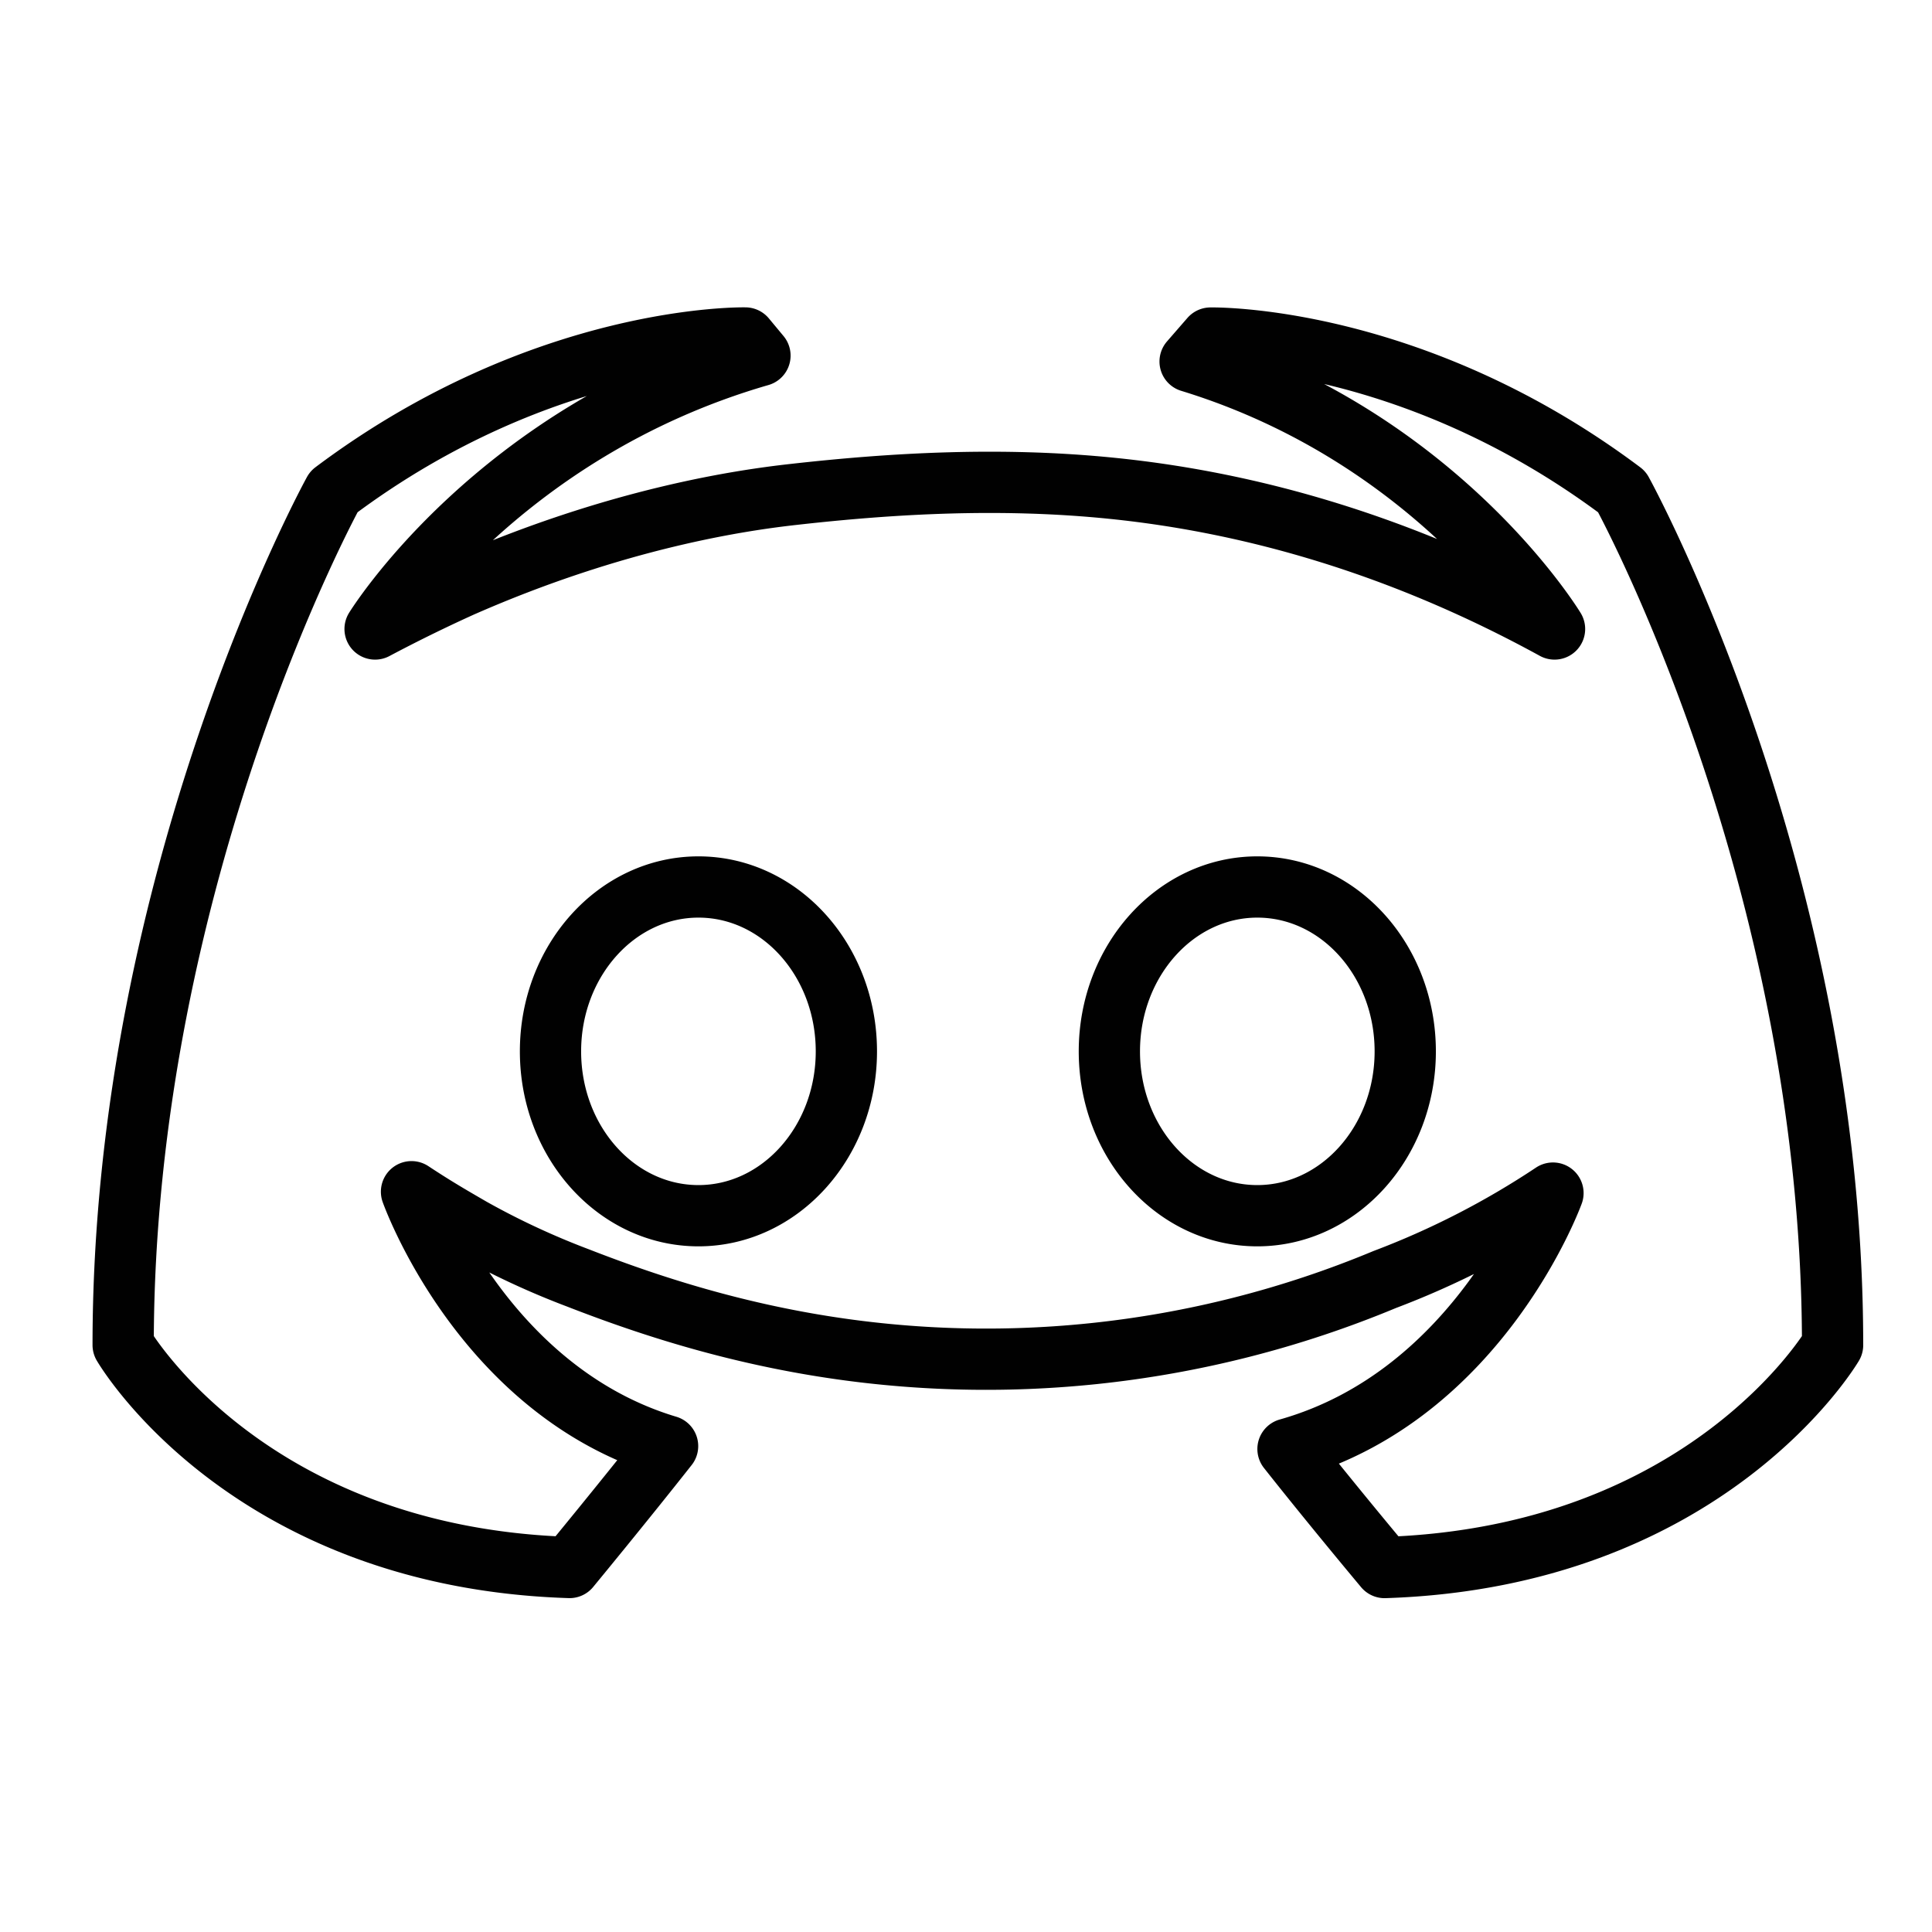 <svg xmlns="http://www.w3.org/2000/svg" xmlns:xlink="http://www.w3.org/1999/xlink" viewBox="0 0 48 48"><defs><linearGradient id="a"><stop offset="0" stop-color="#010101"/><stop offset="1" stop-color="#010101"/></linearGradient><linearGradient xlink:href="#a" id="b" x1="3.318" y1="24.997" x2="46.682" y2="24.997" gradientUnits="userSpaceOnUse" gradientTransform="translate(-1.067 -1.692) scale(1.014)"/></defs><path d="M18.514 8.397s-4.982-.11-10.22 3.82c0 0-5.234 9.492-5.234 21.2 0 0 3.053 5.272 11.09 5.527 0 0 1.347-1.634 2.436-3.016-4.617-1.382-6.362-6.32-6.362-6.32.564.372.923.582 1.49.91.852.478 1.74.89 2.654 1.235 1.492.581 3.264 1.173 5.342 1.566 4.942.937 10.05.404 14.693-1.53a20.798 20.798 0 0 0 4.18-2.147S36.768 34.654 32 36c1.091 1.382 2.4 2.945 2.4 2.945 8.045-.26 11.13-5.526 11.13-5.526 0-11.709-5.235-21.2-5.235-21.2-5.237-3.928-10.22-3.82-10.22-3.82l-.507.583c6.18 1.892 9.054 6.645 9.054 6.645-3.781-2.073-7.486-3.133-10.946-3.49-2.782-.288-5.497-.131-7.963.147-1.27.142-4.363.581-8.25 2.29a38.02 38.02 0 0 0-2.144 1.053s3.017-4.9 9.562-6.792l-.364-.438m-1.164 13.64c2.03 0 3.675 1.828 3.675 4.084 0 2.256-1.65 4.083-3.675 4.083-2.03 0-3.676-1.827-3.676-4.083 0-2.256 1.65-4.084 3.676-4.084zm13.884 0c2.03 0 3.676 1.828 3.676 4.084 0 2.256-1.65 4.083-3.676 4.083-2.03 0-3.675-1.827-3.675-4.083 0-2.256 1.65-4.084 3.675-4.084z" fill="none" stroke="url(#b)" stroke-width="1.522" stroke-linecap="round" stroke-linejoin="round"/></svg>